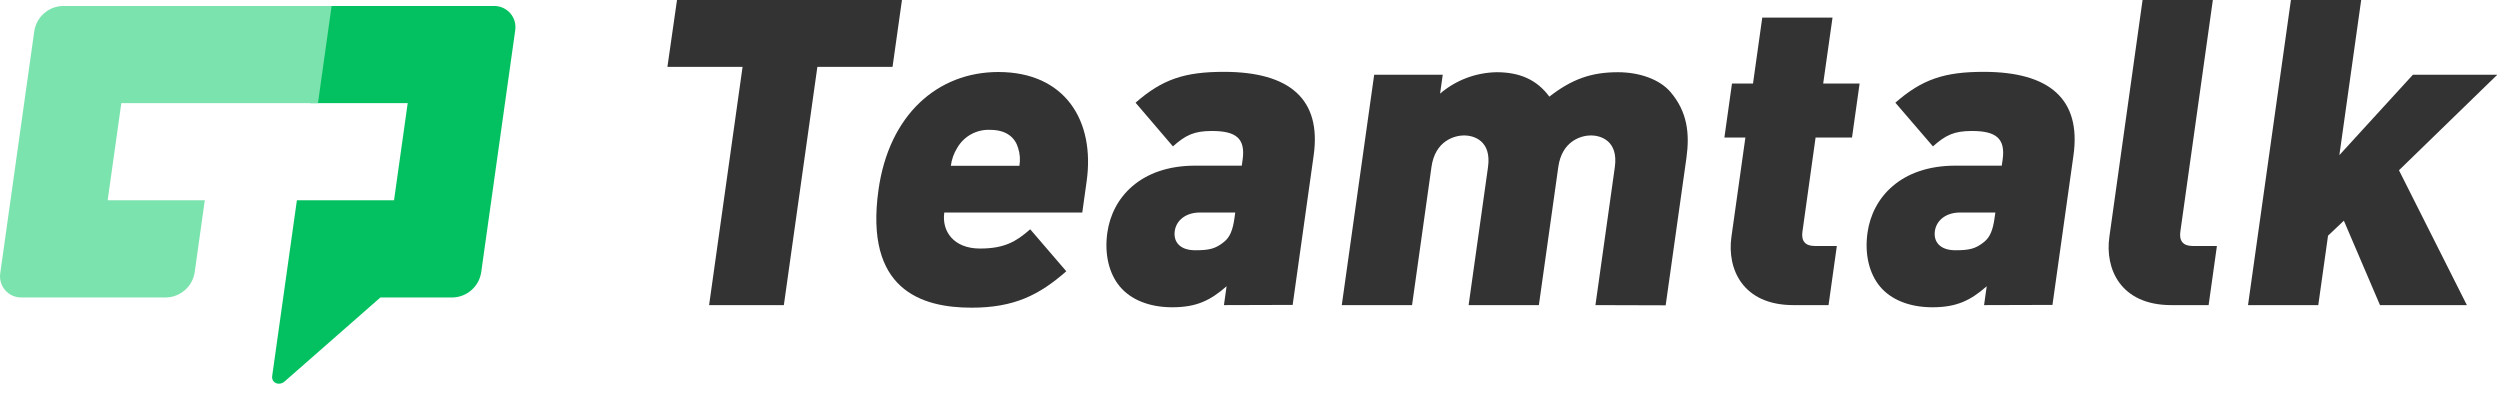 <?xml version="1.0" encoding="UTF-8"?>
<svg width="209px" height="33px" viewBox="0 0 209 33" version="1.1" xmlns="http://www.w3.org/2000/svg" xmlns:xlink="http://www.w3.org/1999/xlink">
    <!-- Generator: Sketch 59 (86127) - https://sketch.com -->
    <title>头部logo@1</title>
    <desc>Created with Sketch.</desc>
    <g id="页面-1" stroke="none" stroke-width="1" fill="none" fill-rule="evenodd">
        <g id="画板" transform="translate(-116, -585)" fill-rule="nonzero">
            <g id="编组-10" transform="translate(116, 585)">
                <g id="编组">
                    <polygon id="路径" fill="#333333" points="68.332 5.59 65.53 25.507 59.281 25.507 62.079 5.59 55.796 5.59 56.598 0 75.404 0 74.616 5.59"></polygon>
                    <path d="M78.942,17.768 C78.72,19.345 79.737,20.778 81.924,20.778 C83.965,20.778 84.941,20.206 86.125,19.168 L89.142,22.678 C86.896,24.646 84.809,25.722 81.226,25.722 C76.966,25.722 72.273,24.181 73.442,15.869 C74.328,9.565 78.407,6.02 83.459,6.02 C89.048,6.02 91.555,10.103 90.843,15.154 L90.478,17.768 L78.942,17.768 Z M85.111,12.359 C84.868,11.537 84.177,10.856 82.782,10.856 C81.654,10.802 80.59,11.382 80.025,12.359 C79.74,12.816 79.558,13.329 79.49,13.863 L85.222,13.863 C85.307,13.36 85.269,12.844 85.111,12.359 L85.111,12.359 Z" id="形状" fill="#333333"></path>
                    <path d="M102.321,25.507 L102.543,23.931 C101.192,25.111 100.04,25.688 97.998,25.688 C96.061,25.688 94.526,25.042 93.617,23.952 C92.707,22.862 92.318,21.23 92.575,19.438 C92.985,16.536 95.332,13.849 99.915,13.849 L103.813,13.849 L103.883,13.349 C104.129,11.592 103.362,10.95 101.321,10.95 C99.814,10.95 99.12,11.297 98.057,12.238 L94.933,8.586 C97.179,6.614 99.057,6.006 102.314,6.006 C107.83,6.006 110.483,8.298 109.823,12.991 L108.066,25.49 L102.321,25.507 Z M103.265,17.768 L100.293,17.768 C99.144,17.768 98.338,18.414 98.21,19.31 C98.082,20.206 98.627,20.921 99.918,20.921 C101.064,20.921 101.616,20.813 102.348,20.206 C102.834,19.81 103.064,19.202 103.195,18.272 L103.265,17.768 Z" id="形状" fill="#333333"></path>
                    <path d="M133.379,25.507 L135,13.97 C135.313,11.752 133.796,11.321 133.007,11.321 C132.219,11.321 130.577,11.752 130.272,13.97 L128.65,25.507 L122.776,25.507 L124.398,13.97 C124.71,11.752 123.193,11.321 122.405,11.321 C121.617,11.321 119.974,11.752 119.669,13.97 L118.048,25.507 L112.173,25.507 L114.881,6.249 L120.613,6.249 L120.391,7.825 C121.712,6.698 123.384,6.066 125.12,6.037 C127.019,6.037 128.473,6.645 129.525,8.079 C131.417,6.61 133.035,6.037 135.257,6.037 C137.083,6.037 138.753,6.645 139.645,7.683 C141.062,9.332 141.27,11.155 140.986,13.2 L139.25,25.524 L133.379,25.507 Z" id="路径" fill="#333333"></path>
                    <path d="M149.929,25.507 C145.666,25.507 144.374,22.462 144.746,19.81 L145.915,11.498 L144.159,11.498 L144.794,6.985 L146.551,6.985 L147.325,1.469 L153.199,1.469 L152.418,6.985 L155.463,6.985 L154.828,11.498 L151.783,11.498 L150.682,19.379 C150.575,20.133 150.908,20.563 151.699,20.563 L153.56,20.563 L152.866,25.507 L149.929,25.507 Z" id="路径" fill="#333333"></path>
                    <path d="M165.868,25.507 L166.09,23.931 C164.743,25.111 163.587,25.688 161.545,25.688 C159.612,25.688 158.074,25.042 157.167,23.952 C156.261,22.862 155.866,21.23 156.126,19.438 C156.536,16.536 158.883,13.849 163.469,13.849 L167.347,13.849 L167.42,13.349 C167.666,11.592 166.895,10.95 164.854,10.95 C163.351,10.95 162.656,11.297 161.594,12.238 L158.452,8.586 C160.698,6.614 162.576,6.006 165.836,6.006 C171.353,6.006 174.002,8.298 173.342,12.991 L171.586,25.49 L165.868,25.507 Z M166.812,17.768 L163.84,17.768 C162.695,17.768 161.886,18.414 161.757,19.31 C161.629,20.206 162.177,20.921 163.465,20.921 C164.611,20.921 165.163,20.813 165.895,20.206 C166.378,19.81 166.607,19.202 166.739,18.272 L166.812,17.768 Z" id="形状" fill="#333333"></path>
                    <path d="M181.522,25.507 C177.259,25.507 175.967,22.462 176.342,19.81 L179.119,0 L184.994,0 L182.275,19.379 C182.171,20.133 182.504,20.563 183.292,20.563 L185.334,20.563 L184.64,25.507 L181.522,25.507 Z" id="路径" fill="#333333"></path>
                    <polygon id="路径" fill="#333333" points="198.967 25.507 195.947 18.449 194.624 19.702 193.808 25.507 187.934 25.507 191.521 0 197.395 0 195.572 12.967 201.717 6.249 208.772 6.249 200.554 14.234 206.23 25.507"></polygon>
                    <path d="M41.263,0.5 L27.088,0.5 L25.949,8.624 L34.083,8.624 L32.941,16.744 L24.82,16.744 L23.678,24.868 L22.755,31.43 C22.675,32.006 23.328,32.294 23.796,31.888 L31.802,24.868 L37.85,24.868 C39.039,24.833 40.035,23.959 40.225,22.785 L42.235,8.485 L43.065,2.583 C43.159,2.057 43.011,1.516 42.661,1.111 C42.311,0.707 41.797,0.482 41.263,0.5 L41.263,0.5 Z" id="路径" fill="#03C160"></path>
                    <path d="M5.243,0.5 C4.054,0.535 3.058,1.409 2.869,2.583 L2.039,8.485 L0.029,22.785 C-0.067,23.31 0.08,23.85 0.427,24.254 C0.775,24.659 1.287,24.884 1.82,24.868 L13.895,24.868 C15.084,24.834 16.082,23.96 16.273,22.785 L17.12,16.744 L9,16.744 L10.142,8.624 L26.581,8.624 L26.601,8.485 L27.723,0.5 L5.243,0.5 Z" id="路径" fill="#7BE3AE"></path>
                </g>
            </g>
        </g>
    </g>
</svg>